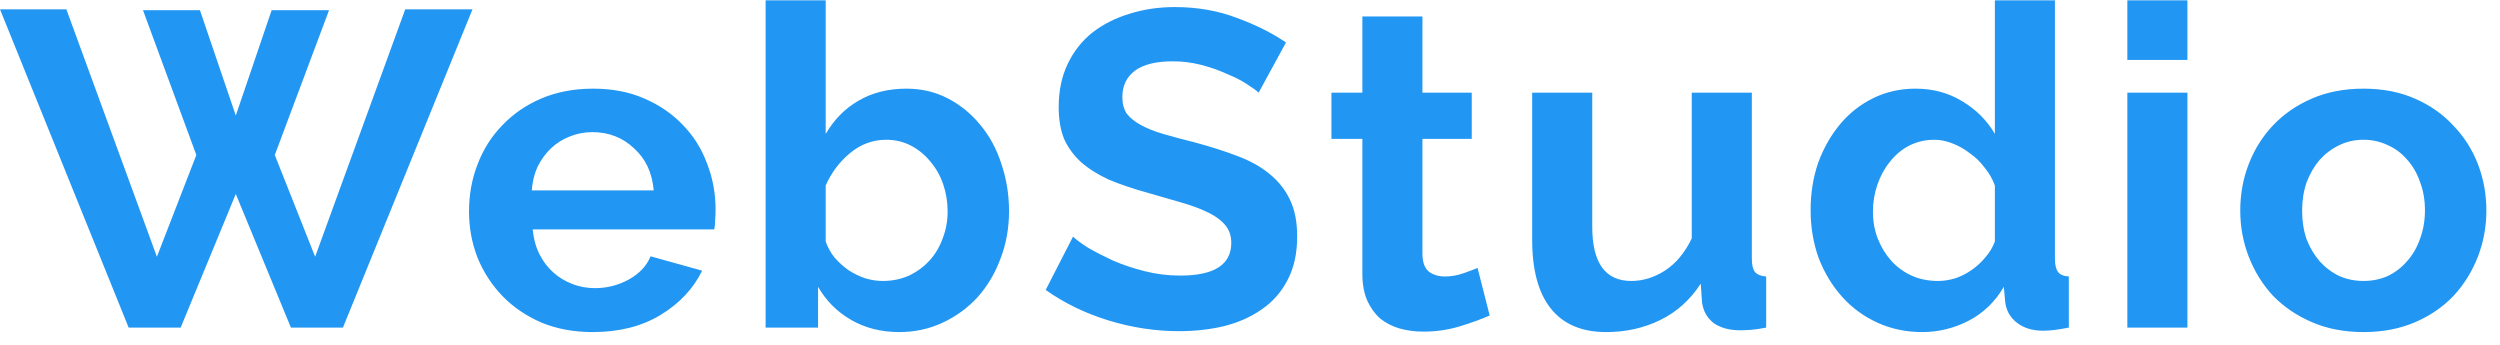 <svg width="145" height="20" viewBox="0 0 145 20" fill="none" xmlns="http://www.w3.org/2000/svg">
<path d="M8.294 0.592H11.596L13.676 6.702L15.756 0.592H19.084L15.938 8.99L18.278 14.892L23.504 0.54H27.404L19.89 19H16.874L13.676 11.252L10.478 19H7.462L0 0.54H3.848L9.1 14.892L11.388 8.99L8.294 0.592ZM34.379 19.26C33.287 19.26 32.299 19.078 31.415 18.714C30.531 18.333 29.777 17.821 29.153 17.18C28.529 16.539 28.044 15.793 27.697 14.944C27.368 14.095 27.203 13.202 27.203 12.266C27.203 11.295 27.368 10.385 27.697 9.536C28.027 8.669 28.503 7.915 29.127 7.274C29.751 6.615 30.505 6.095 31.389 5.714C32.291 5.333 33.296 5.142 34.405 5.142C35.515 5.142 36.503 5.333 37.369 5.714C38.253 6.095 38.999 6.607 39.605 7.248C40.229 7.889 40.697 8.635 41.009 9.484C41.339 10.333 41.503 11.217 41.503 12.136C41.503 12.361 41.495 12.578 41.477 12.786C41.477 12.994 41.46 13.167 41.425 13.306H30.895C30.947 13.843 31.077 14.32 31.285 14.736C31.493 15.152 31.762 15.507 32.091 15.802C32.421 16.097 32.793 16.322 33.209 16.478C33.625 16.634 34.059 16.712 34.509 16.712C35.203 16.712 35.853 16.547 36.459 16.218C37.083 15.871 37.508 15.421 37.733 14.866L40.723 15.698C40.221 16.738 39.415 17.596 38.305 18.272C37.213 18.931 35.905 19.26 34.379 19.26ZM37.915 11.044C37.829 10.021 37.447 9.207 36.771 8.6C36.113 7.976 35.307 7.664 34.353 7.664C33.885 7.664 33.443 7.751 33.027 7.924C32.629 8.08 32.273 8.305 31.961 8.6C31.649 8.895 31.389 9.25 31.181 9.666C30.991 10.082 30.878 10.541 30.843 11.044H37.915ZM52.154 19.26C51.114 19.26 50.186 19.026 49.372 18.558C48.557 18.09 47.916 17.449 47.448 16.634V19H44.406V0.02H47.89V7.768C48.375 6.936 49.008 6.295 49.788 5.844C50.585 5.376 51.512 5.142 52.57 5.142C53.454 5.142 54.26 5.333 54.988 5.714C55.716 6.095 56.34 6.607 56.86 7.248C57.397 7.889 57.804 8.643 58.082 9.51C58.376 10.377 58.524 11.287 58.524 12.24C58.524 13.228 58.359 14.147 58.03 14.996C57.718 15.845 57.276 16.591 56.704 17.232C56.132 17.856 55.456 18.35 54.676 18.714C53.896 19.078 53.055 19.26 52.154 19.26ZM51.192 16.296C51.746 16.296 52.258 16.192 52.726 15.984C53.194 15.759 53.592 15.464 53.922 15.1C54.251 14.736 54.502 14.311 54.676 13.826C54.866 13.341 54.962 12.821 54.962 12.266C54.962 11.711 54.875 11.183 54.702 10.68C54.528 10.177 54.277 9.735 53.948 9.354C53.636 8.973 53.263 8.669 52.83 8.444C52.396 8.219 51.92 8.106 51.4 8.106C50.62 8.106 49.918 8.366 49.294 8.886C48.687 9.389 48.219 10.013 47.89 10.758V14.008C48.011 14.355 48.184 14.667 48.41 14.944C48.652 15.221 48.921 15.464 49.216 15.672C49.51 15.863 49.831 16.019 50.178 16.14C50.524 16.244 50.862 16.296 51.192 16.296ZM73 5.376C72.879 5.255 72.654 5.09 72.324 4.882C72.012 4.674 71.622 4.475 71.154 4.284C70.704 4.076 70.21 3.903 69.672 3.764C69.135 3.625 68.589 3.556 68.034 3.556C67.046 3.556 66.31 3.738 65.824 4.102C65.339 4.466 65.096 4.977 65.096 5.636C65.096 6.017 65.183 6.338 65.356 6.598C65.547 6.841 65.816 7.057 66.162 7.248C66.509 7.439 66.942 7.612 67.462 7.768C68 7.924 68.615 8.089 69.308 8.262C70.21 8.505 71.024 8.765 71.752 9.042C72.498 9.319 73.122 9.666 73.624 10.082C74.144 10.498 74.543 11.001 74.82 11.59C75.098 12.162 75.236 12.873 75.236 13.722C75.236 14.71 75.046 15.559 74.664 16.27C74.3 16.963 73.798 17.527 73.156 17.96C72.532 18.393 71.804 18.714 70.972 18.922C70.158 19.113 69.3 19.208 68.398 19.208C67.012 19.208 65.642 19 64.29 18.584C62.938 18.168 61.725 17.579 60.65 16.816L62.236 13.722C62.392 13.878 62.67 14.086 63.068 14.346C63.484 14.589 63.97 14.84 64.524 15.1C65.079 15.343 65.694 15.551 66.37 15.724C67.046 15.897 67.74 15.984 68.45 15.984C70.426 15.984 71.414 15.351 71.414 14.086C71.414 13.687 71.302 13.349 71.076 13.072C70.851 12.795 70.53 12.552 70.114 12.344C69.698 12.136 69.196 11.945 68.606 11.772C68.017 11.599 67.358 11.408 66.63 11.2C65.746 10.957 64.975 10.697 64.316 10.42C63.675 10.125 63.138 9.787 62.704 9.406C62.271 9.007 61.942 8.557 61.716 8.054C61.508 7.534 61.404 6.919 61.404 6.208C61.404 5.272 61.578 4.44 61.924 3.712C62.271 2.984 62.748 2.377 63.354 1.892C63.978 1.407 64.698 1.043 65.512 0.8C66.327 0.54 67.202 0.41 68.138 0.41C69.438 0.41 70.634 0.618 71.726 1.034C72.818 1.433 73.772 1.909 74.586 2.464L73 5.376ZM86.401 18.298C85.933 18.506 85.361 18.714 84.685 18.922C84.009 19.13 83.299 19.234 82.553 19.234C82.068 19.234 81.609 19.173 81.175 19.052C80.759 18.931 80.387 18.74 80.057 18.48C79.745 18.203 79.494 17.856 79.303 17.44C79.113 17.007 79.017 16.487 79.017 15.88V8.054H77.223V5.376H79.017V0.956H82.501V5.376H85.361V8.054H82.501V14.71C82.501 15.195 82.623 15.542 82.865 15.75C83.125 15.941 83.437 16.036 83.801 16.036C84.165 16.036 84.521 15.975 84.867 15.854C85.214 15.733 85.491 15.629 85.699 15.542L86.401 18.298ZM93.156 19.26C91.752 19.26 90.686 18.809 89.958 17.908C89.23 17.007 88.866 15.672 88.866 13.904V5.376H92.35V13.15C92.35 15.247 93.104 16.296 94.612 16.296C95.288 16.296 95.938 16.097 96.562 15.698C97.203 15.282 97.723 14.658 98.122 13.826V5.376H101.606V14.996C101.606 15.36 101.666 15.62 101.788 15.776C101.926 15.932 102.143 16.019 102.438 16.036V19C102.091 19.069 101.796 19.113 101.554 19.13C101.328 19.147 101.12 19.156 100.93 19.156C100.306 19.156 99.794 19.017 99.396 18.74C99.014 18.445 98.789 18.047 98.72 17.544L98.642 16.452C98.035 17.388 97.255 18.09 96.302 18.558C95.348 19.026 94.3 19.26 93.156 19.26ZM111.49 19.26C110.554 19.26 109.687 19.078 108.89 18.714C108.093 18.35 107.408 17.847 106.836 17.206C106.264 16.565 105.813 15.819 105.484 14.97C105.172 14.103 105.016 13.176 105.016 12.188C105.016 11.2 105.163 10.281 105.458 9.432C105.77 8.583 106.195 7.837 106.732 7.196C107.269 6.555 107.911 6.052 108.656 5.688C109.401 5.324 110.216 5.142 111.1 5.142C112.105 5.142 113.007 5.385 113.804 5.87C114.619 6.355 115.251 6.988 115.702 7.768V0.02H119.186V14.996C119.186 15.36 119.247 15.62 119.368 15.776C119.489 15.932 119.697 16.019 119.992 16.036V19C119.385 19.121 118.891 19.182 118.51 19.182C117.886 19.182 117.375 19.026 116.976 18.714C116.577 18.402 116.352 17.995 116.3 17.492L116.222 16.634C115.719 17.501 115.035 18.159 114.168 18.61C113.319 19.043 112.426 19.26 111.49 19.26ZM112.4 16.296C112.729 16.296 113.067 16.244 113.414 16.14C113.761 16.019 114.081 15.854 114.376 15.646C114.671 15.438 114.931 15.195 115.156 14.918C115.399 14.641 115.581 14.337 115.702 14.008V10.758C115.563 10.377 115.364 10.03 115.104 9.718C114.861 9.389 114.575 9.111 114.246 8.886C113.934 8.643 113.596 8.453 113.232 8.314C112.885 8.175 112.539 8.106 112.192 8.106C111.672 8.106 111.187 8.219 110.736 8.444C110.303 8.669 109.93 8.981 109.618 9.38C109.306 9.761 109.063 10.203 108.89 10.706C108.717 11.209 108.63 11.729 108.63 12.266C108.63 12.838 108.725 13.367 108.916 13.852C109.107 14.337 109.367 14.762 109.696 15.126C110.025 15.49 110.415 15.776 110.866 15.984C111.334 16.192 111.845 16.296 112.4 16.296ZM123.386 19V5.376H126.87V19H123.386ZM123.386 3.478V0.02H126.87V3.478H123.386ZM137.085 19.26C135.975 19.26 134.979 19.069 134.095 18.688C133.211 18.307 132.457 17.795 131.833 17.154C131.226 16.495 130.758 15.741 130.429 14.892C130.099 14.043 129.935 13.15 129.935 12.214C129.935 11.261 130.099 10.359 130.429 9.51C130.758 8.661 131.226 7.915 131.833 7.274C132.457 6.615 133.211 6.095 134.095 5.714C134.979 5.333 135.975 5.142 137.085 5.142C138.194 5.142 139.182 5.333 140.049 5.714C140.933 6.095 141.678 6.615 142.285 7.274C142.909 7.915 143.385 8.661 143.715 9.51C144.044 10.359 144.209 11.261 144.209 12.214C144.209 13.15 144.044 14.043 143.715 14.892C143.385 15.741 142.917 16.495 142.311 17.154C141.704 17.795 140.959 18.307 140.075 18.688C139.191 19.069 138.194 19.26 137.085 19.26ZM133.523 12.214C133.523 12.821 133.609 13.375 133.783 13.878C133.973 14.363 134.225 14.788 134.537 15.152C134.866 15.516 135.247 15.802 135.681 16.01C136.114 16.201 136.582 16.296 137.085 16.296C137.587 16.296 138.055 16.201 138.489 16.01C138.922 15.802 139.295 15.516 139.607 15.152C139.936 14.788 140.187 14.355 140.361 13.852C140.551 13.349 140.647 12.795 140.647 12.188C140.647 11.599 140.551 11.053 140.361 10.55C140.187 10.047 139.936 9.614 139.607 9.25C139.295 8.886 138.922 8.609 138.489 8.418C138.055 8.21 137.587 8.106 137.085 8.106C136.582 8.106 136.114 8.21 135.681 8.418C135.247 8.626 134.866 8.912 134.537 9.276C134.225 9.64 133.973 10.073 133.783 10.576C133.609 11.079 133.523 11.625 133.523 12.214Z" fill="#2196F3"/>
</svg>
